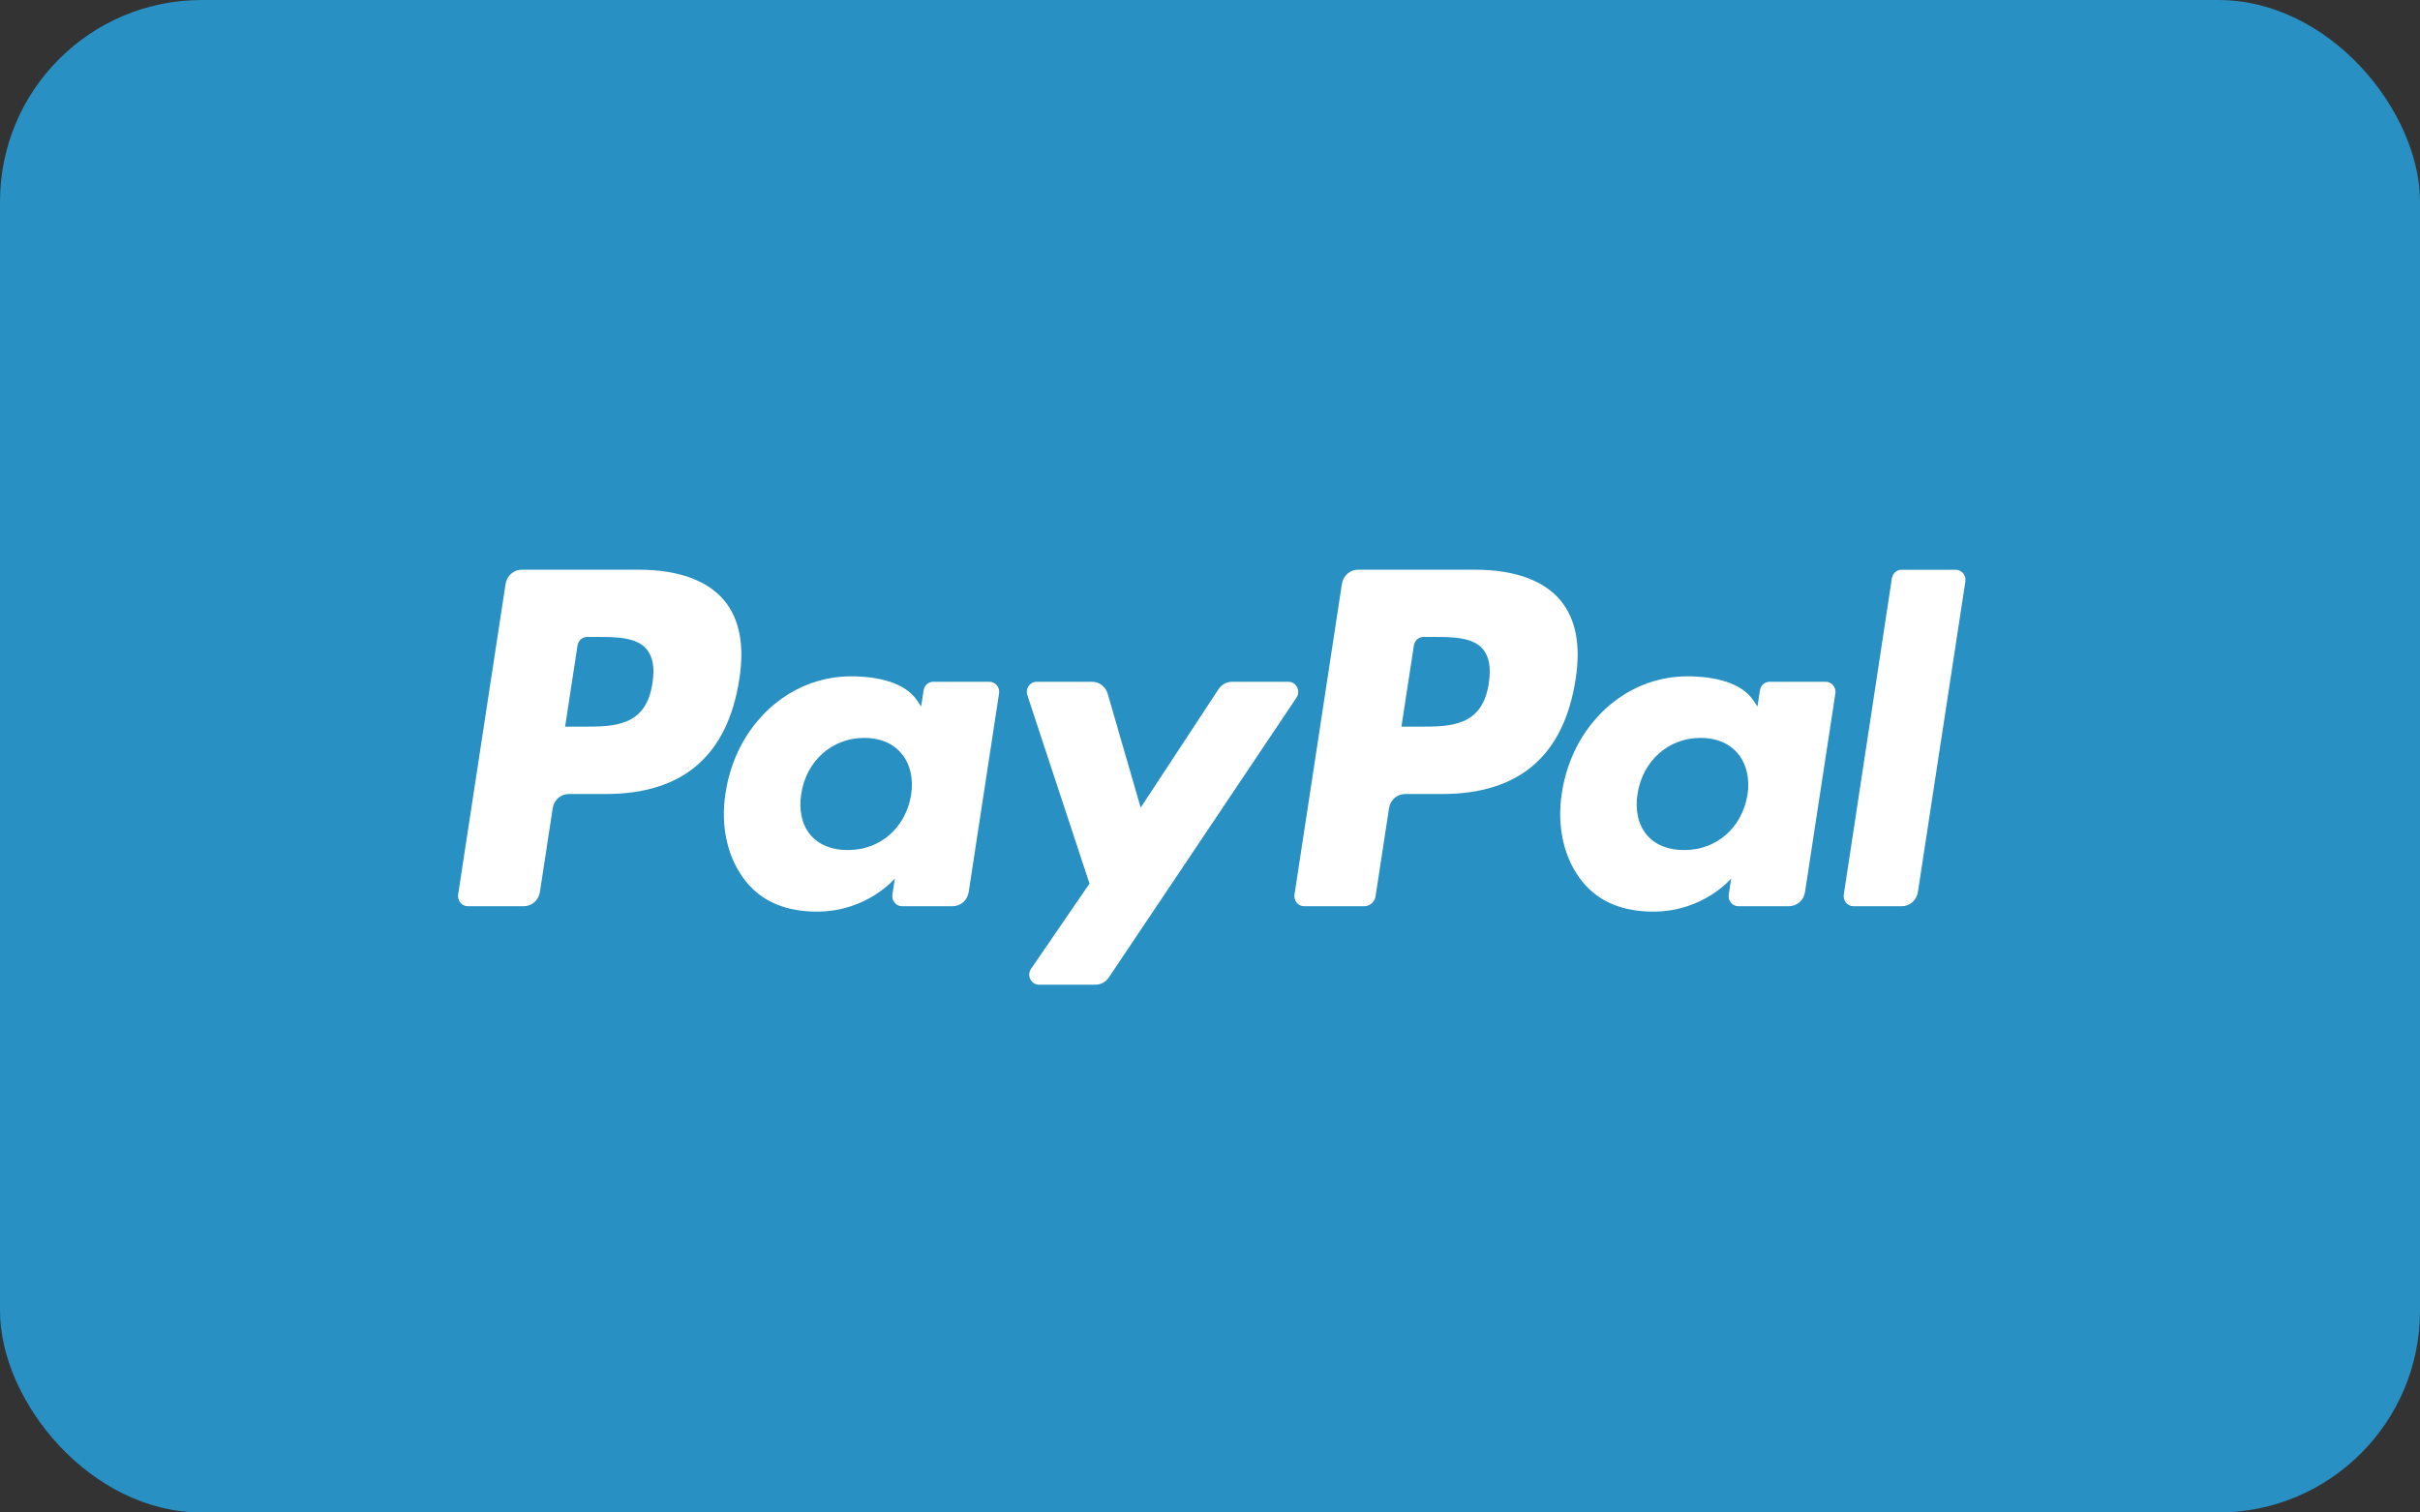 <svg width="48" height="30" viewBox="0 0 48 30" fill="none" xmlns="http://www.w3.org/2000/svg">
<rect x="0" y="0" width="48" height="30" fill="#333333" stroke="none"/>
<rect width="48" height="30" rx="4" fill="#2890C3"/>
<path fill-rule="evenodd" clip-rule="evenodd" d="M37.525 11.47L36.571 17.744C36.552 17.865 36.643 17.975 36.762 17.975H37.722C37.881 17.975 38.017 17.856 38.041 17.693L38.983 11.532C39.001 11.411 38.91 11.301 38.791 11.301H37.717C37.621 11.301 37.54 11.372 37.525 11.47Z" fill="white"/>
<path fill-rule="evenodd" clip-rule="evenodd" d="M34.661 15.763C34.553 16.42 34.048 16.861 33.404 16.861C33.081 16.861 32.822 16.754 32.656 16.551C32.491 16.349 32.429 16.062 32.481 15.743C32.581 15.091 33.095 14.636 33.729 14.636C34.046 14.636 34.302 14.744 34.472 14.949C34.642 15.156 34.71 15.444 34.661 15.763ZM36.213 13.523H35.099C35.004 13.523 34.922 13.595 34.907 13.692L34.859 14.014L34.781 13.897C34.54 13.536 34.002 13.415 33.465 13.415C32.235 13.415 31.184 14.378 30.979 15.729C30.873 16.403 31.024 17.047 31.394 17.497C31.734 17.91 32.219 18.082 32.797 18.082C33.788 18.082 34.338 17.424 34.338 17.424L34.289 17.743C34.27 17.865 34.361 17.975 34.48 17.975H35.483C35.642 17.975 35.778 17.856 35.802 17.693L36.404 13.755C36.423 13.633 36.332 13.523 36.213 13.523Z" fill="white"/>
<path fill-rule="evenodd" clip-rule="evenodd" d="M29.53 13.551C29.403 14.413 28.765 14.413 28.148 14.413H27.797L28.044 12.803C28.058 12.706 28.14 12.634 28.235 12.634H28.396C28.816 12.634 29.212 12.634 29.417 12.881C29.539 13.029 29.576 13.248 29.53 13.551ZM29.261 11.3H26.936C26.776 11.3 26.641 11.42 26.616 11.582L25.676 17.743C25.657 17.865 25.748 17.975 25.867 17.975H27.061C27.172 17.975 27.267 17.891 27.284 17.778L27.551 16.031C27.576 15.868 27.711 15.749 27.87 15.749H28.606C30.138 15.749 31.022 14.983 31.253 13.465C31.357 12.801 31.257 12.28 30.956 11.914C30.626 11.513 30.04 11.3 29.261 11.3Z" fill="white"/>
<path fill-rule="evenodd" clip-rule="evenodd" d="M25.556 13.523H24.437C24.33 13.523 24.229 13.578 24.169 13.67L22.625 16.019L21.971 13.761C21.93 13.62 21.804 13.523 21.661 13.523H20.561C20.428 13.523 20.334 13.658 20.377 13.788L21.61 17.526L20.451 19.216C20.36 19.349 20.451 19.532 20.609 19.532H21.727C21.833 19.532 21.932 19.478 21.993 19.388L25.715 13.838C25.804 13.705 25.712 13.523 25.556 13.523Z" fill="white"/>
<path fill-rule="evenodd" clip-rule="evenodd" d="M18.072 15.763C17.965 16.42 17.46 16.861 16.815 16.861C16.492 16.861 16.234 16.754 16.067 16.551C15.903 16.349 15.841 16.062 15.893 15.743C15.993 15.091 16.506 14.636 17.141 14.636C17.457 14.636 17.714 14.744 17.883 14.949C18.054 15.156 18.121 15.444 18.072 15.763ZM19.624 13.523H18.511C18.415 13.523 18.334 13.595 18.319 13.692L18.27 14.014L18.193 13.897C17.951 13.536 17.413 13.415 16.877 13.415C15.646 13.415 14.595 14.378 14.391 15.729C14.284 16.403 14.436 17.047 14.806 17.497C15.145 17.91 15.63 18.082 16.208 18.082C17.2 18.082 17.75 17.424 17.75 17.424L17.7 17.743C17.682 17.865 17.773 17.975 17.892 17.975H18.895C19.054 17.975 19.189 17.856 19.214 17.693L19.816 13.755C19.835 13.633 19.744 13.523 19.624 13.523Z" fill="white"/>
<path fill-rule="evenodd" clip-rule="evenodd" d="M12.941 13.551C12.814 14.413 12.177 14.413 11.56 14.413H11.209L11.455 12.803C11.47 12.706 11.551 12.634 11.646 12.634H11.807C12.227 12.634 12.624 12.634 12.828 12.881C12.951 13.029 12.988 13.248 12.941 13.551ZM12.673 11.3H10.347C10.188 11.3 10.053 11.42 10.028 11.582L9.087 17.743C9.069 17.865 9.16 17.975 9.279 17.975H10.389C10.548 17.975 10.684 17.855 10.709 17.693L10.963 16.031C10.987 15.868 11.123 15.749 11.281 15.749H12.017C13.549 15.749 14.434 14.983 14.665 13.465C14.769 12.801 14.669 12.28 14.368 11.914C14.037 11.513 13.451 11.3 12.673 11.3Z" fill="white"/>
</svg>
